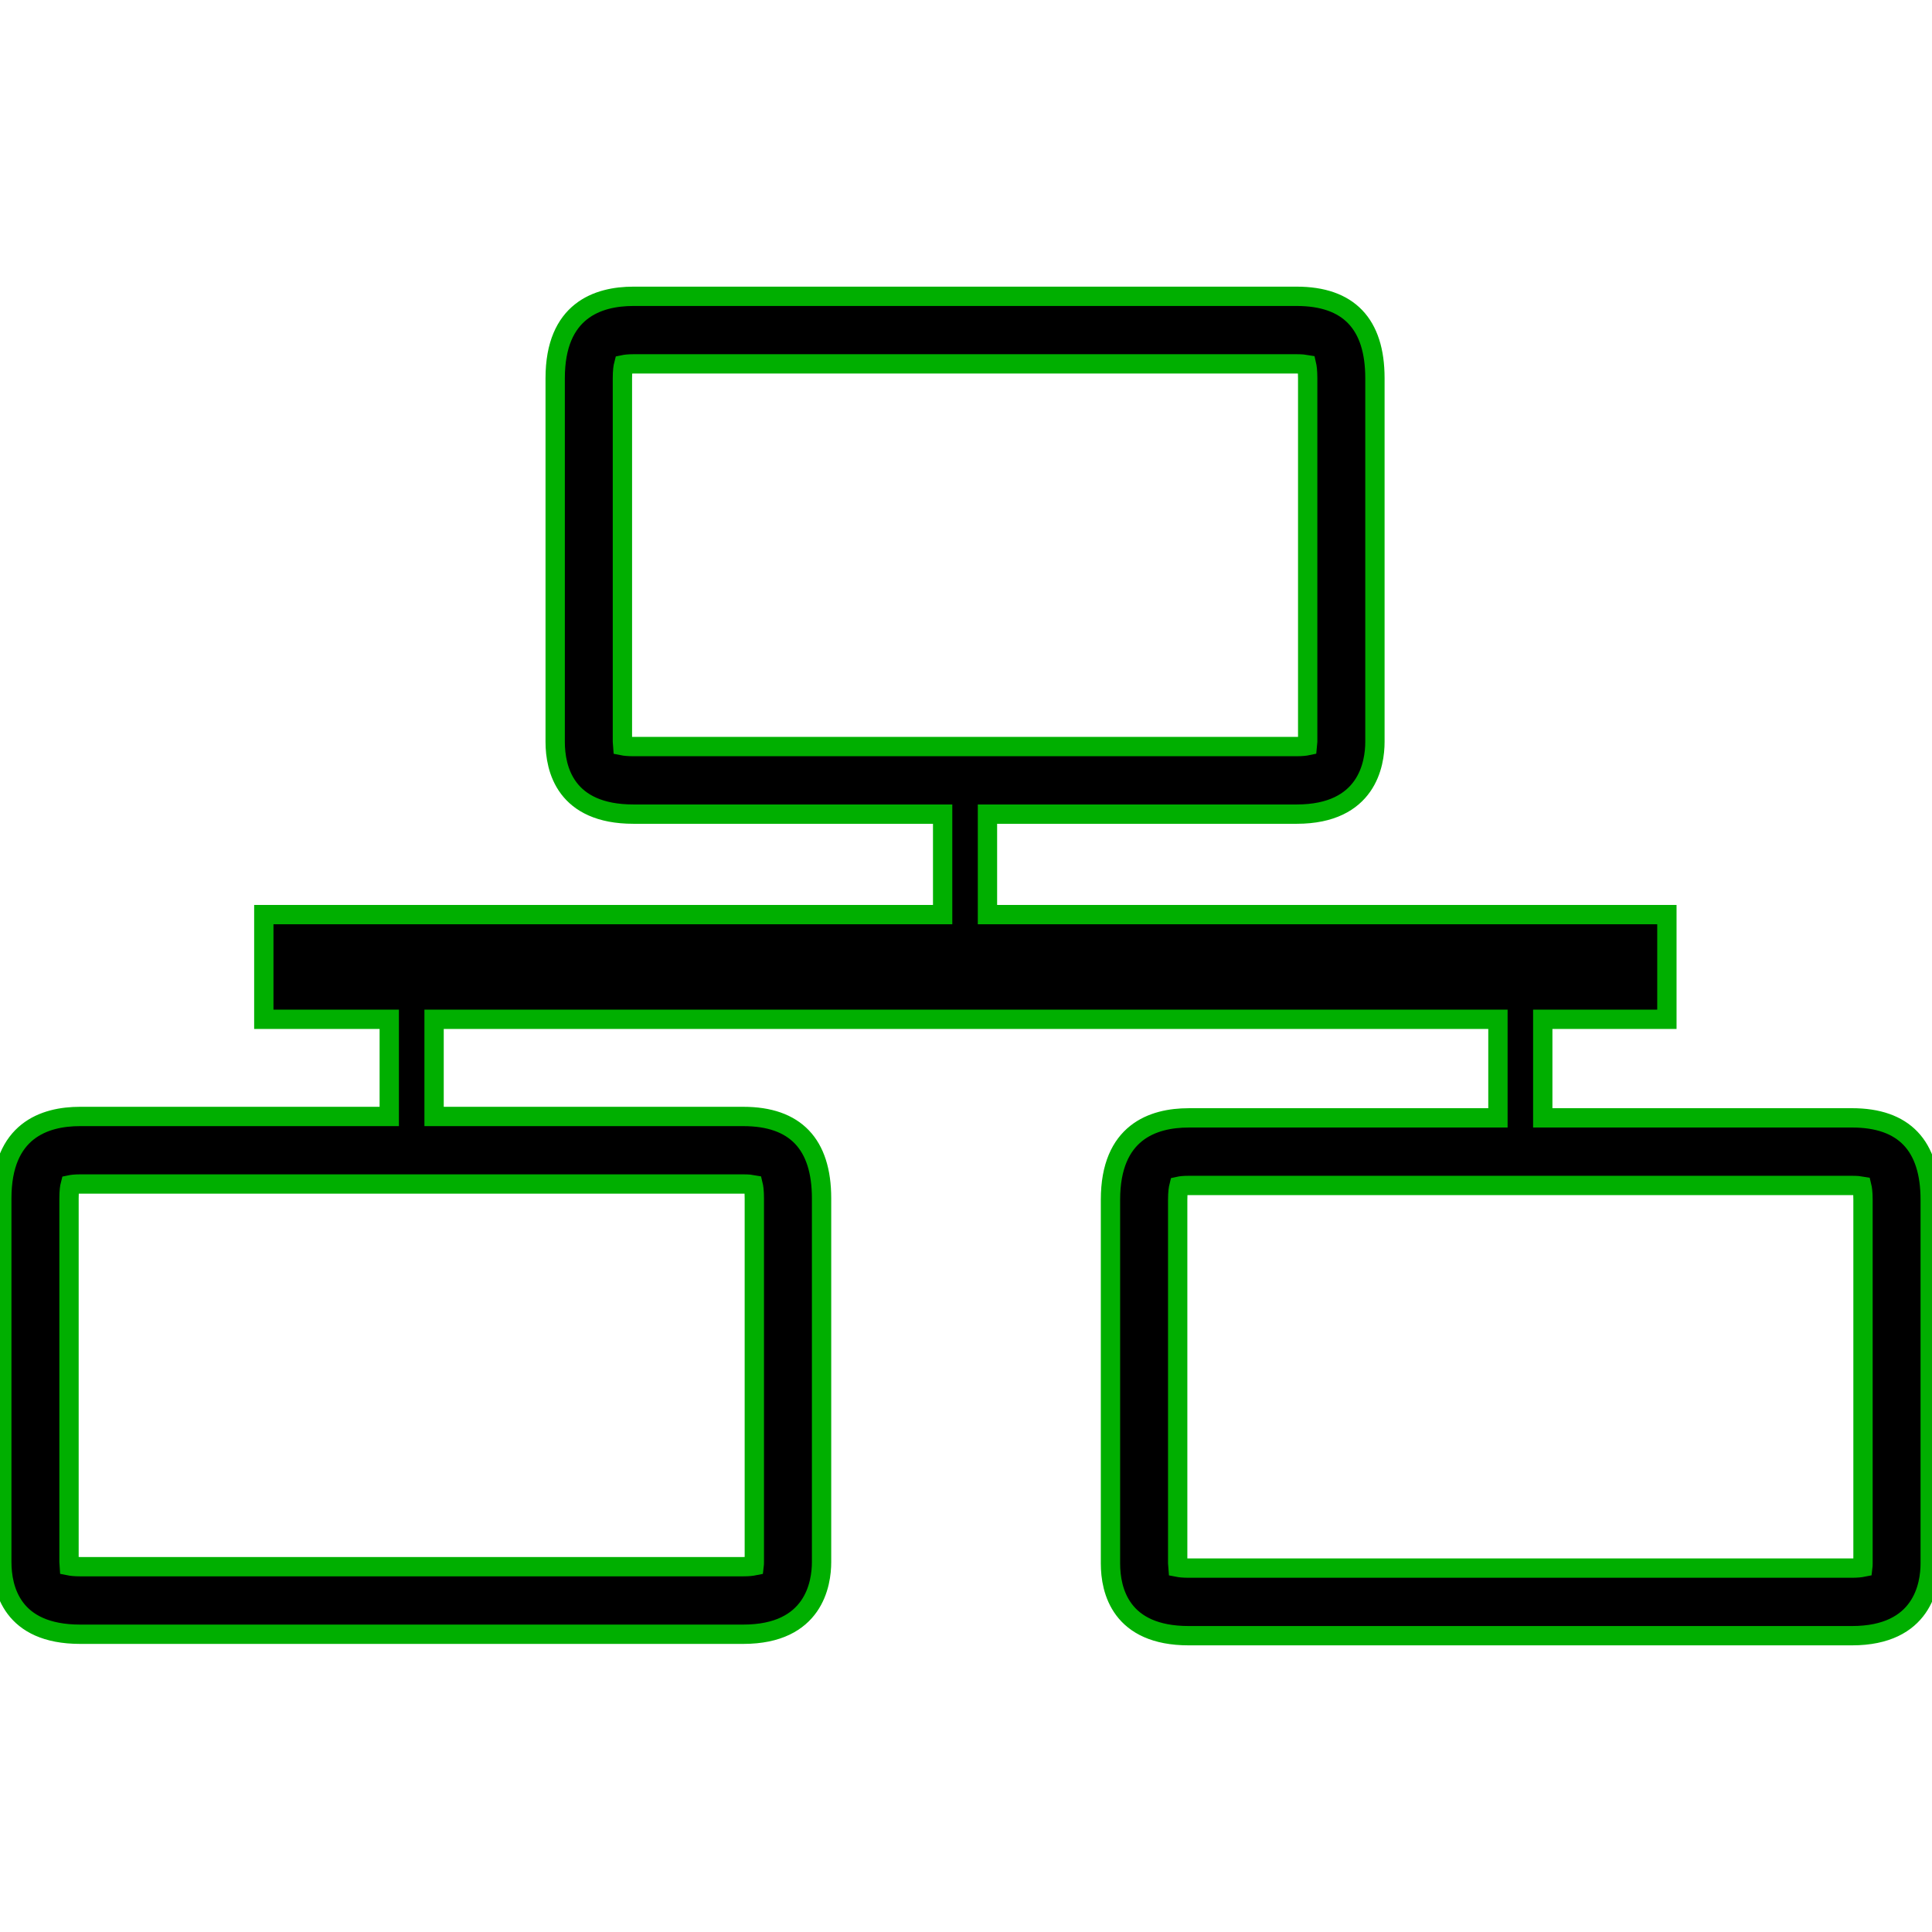 <svg xmlns="http://www.w3.org/2000/svg" xmlns:xlink="http://www.w3.org/1999/xlink" version="1.1"
        id="Layer_1"
         x="0px"
         y="0px"
     width="100px"
    height="100px"
   viewBox="0 0 100 100"
enable-background="new 0 0 100 100"
xml:space="preserve">
  <path stroke="#00af00" d="M95.857,57.86H79.853v-5.102h6.425V47.34H51.111v-5.201h16.005c3.655,0,4.05-2.615,4.05-3.739V19.574  c0-2.812-1.362-4.237-4.05-4.237H32.787c-1.848,0-4.051,0.735-4.051,4.237V38.4c0,1.396,0.527,3.739,4.051,3.739h16.004v5.201  H13.655v5.419h6.493v5.029H4.145c-1.849,0-4.052,0.734-4.052,4.236v18.826c0,1.396,0.527,3.738,4.052,3.738h34.329  c3.655,0,4.05-2.615,4.05-3.738V62.024c0-2.812-1.363-4.236-4.05-4.236H22.468v-5.029h55.065v5.102H61.528  c-1.848,0-4.05,0.735-4.05,4.237v18.826c0,1.396,0.525,3.739,4.05,3.739h34.329c3.655,0,4.05-2.615,4.05-3.739V62.098  C99.907,59.285,98.545,57.86,95.857,57.86z M32.224,38.599c-0.005-0.051-0.008-0.116-0.008-0.199V19.574  c0-0.385,0.036-0.596,0.063-0.699c0.085-0.018,0.242-0.041,0.508-0.041h34.329c0.262,0,0.42,0.02,0.511,0.036  c0.026,0.111,0.059,0.324,0.059,0.704V38.4c0,0.083-0.003,0.148-0.009,0.197c-0.103,0.022-0.279,0.045-0.561,0.045H32.787  C32.51,38.642,32.332,38.621,32.224,38.599z M38.983,61.321c0.027,0.11,0.061,0.324,0.061,0.703v18.826  c0,0.083-0.004,0.147-0.01,0.196c-0.103,0.021-0.28,0.045-0.561,0.045H4.145c-0.277,0-0.457-0.022-0.565-0.044  c-0.004-0.05-0.008-0.114-0.008-0.197V62.024c0-0.385,0.036-0.595,0.063-0.699c0.085-0.018,0.243-0.041,0.51-0.041h34.329  C38.735,61.284,38.894,61.304,38.983,61.321z M96.429,80.924c0,0.082-0.004,0.147-0.01,0.196c-0.104,0.021-0.281,0.045-0.562,0.045  H61.528c-0.276,0-0.455-0.021-0.562-0.042c-0.005-0.051-0.009-0.117-0.009-0.199V62.098c0-0.386,0.037-0.596,0.063-0.699  c0.085-0.019,0.242-0.04,0.508-0.04h34.329c0.261,0,0.421,0.019,0.51,0.035c0.027,0.11,0.062,0.324,0.062,0.704V80.924z"/>
</svg>
